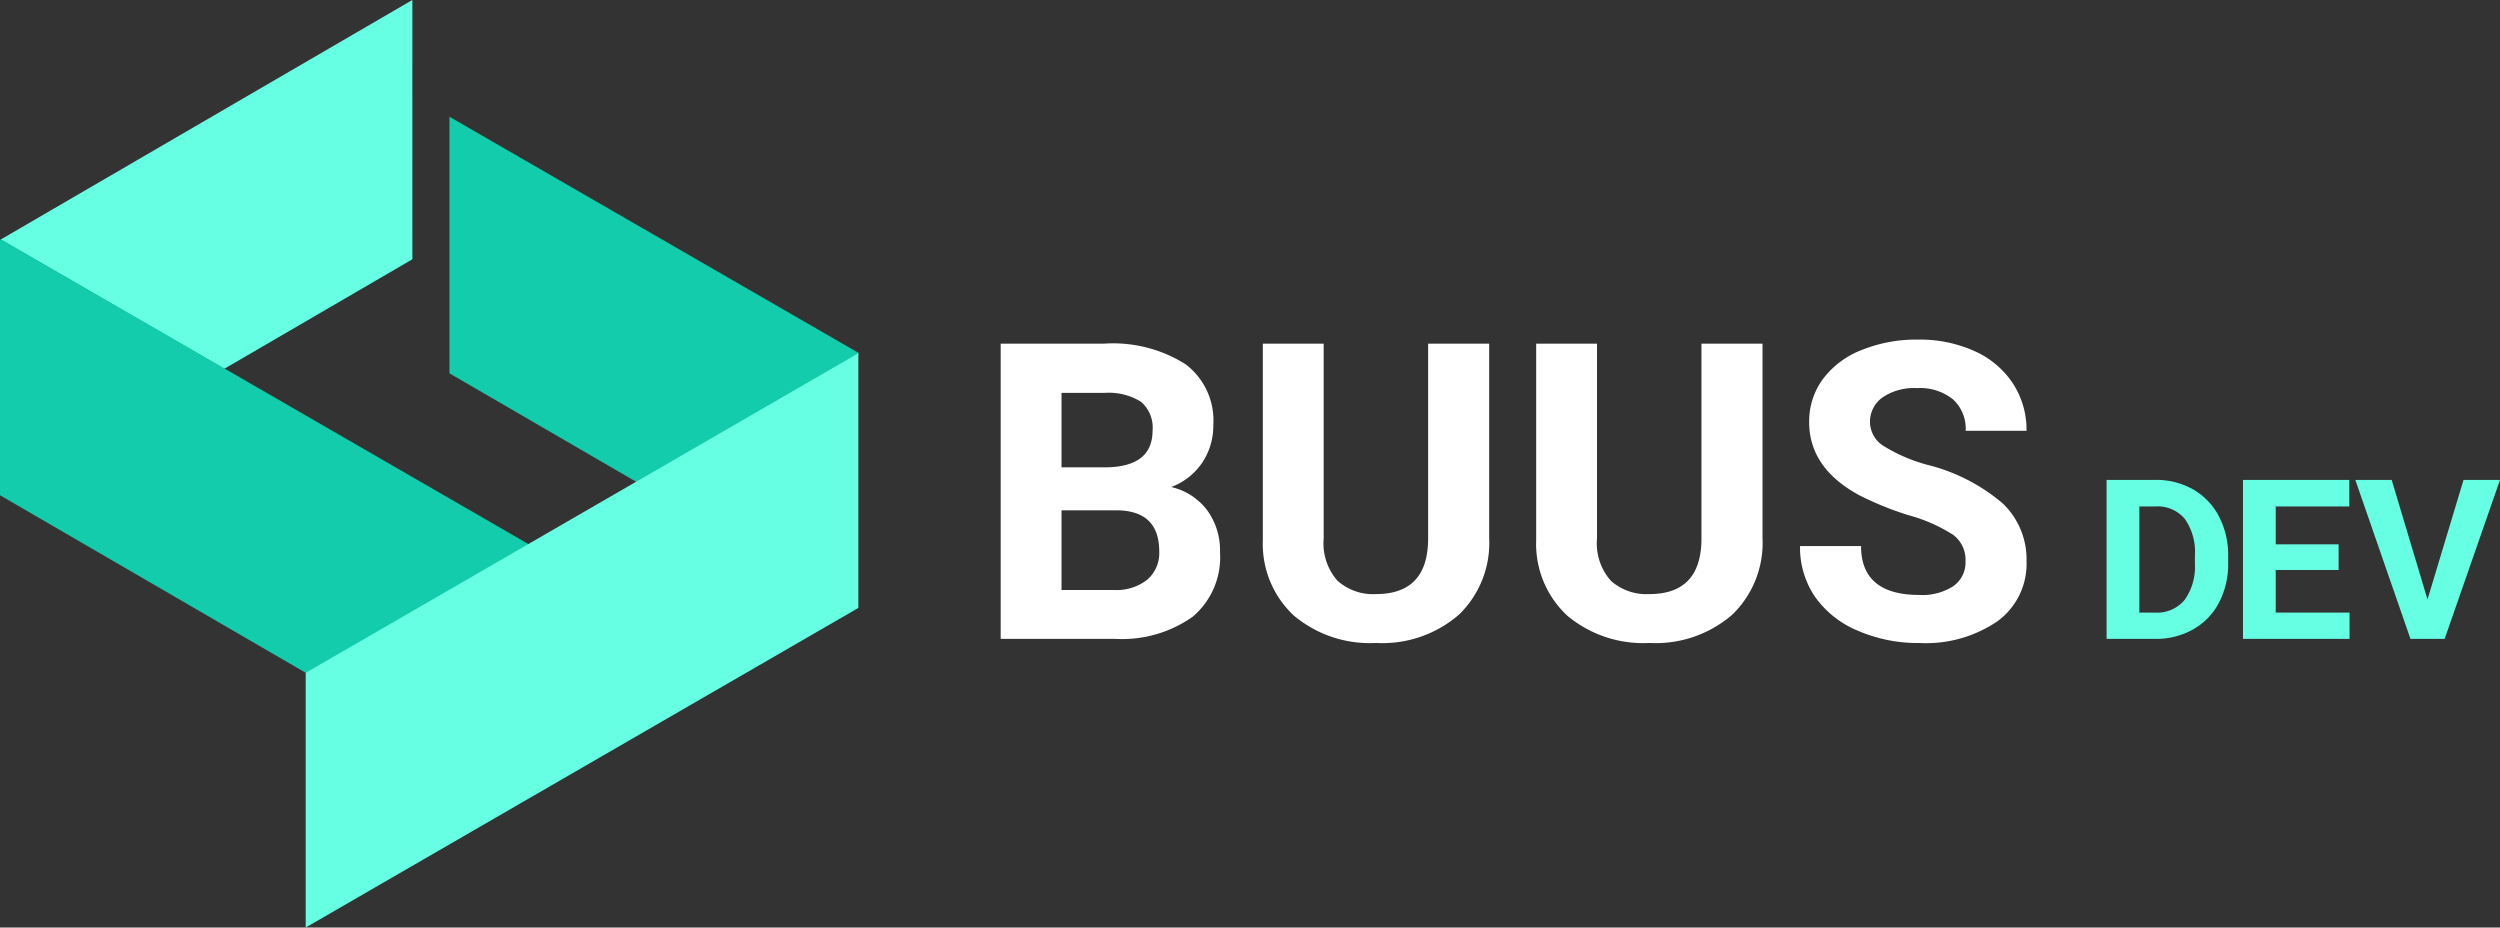 <svg xmlns="http://www.w3.org/2000/svg" width="156.519" height="58.07" viewBox="0 0 156.519 58.07">
  <rect x="0" y="0" width="156.519" height="58.07" fill="#333333" stroke="none"/>
  <g id="Group_8" data-name="Group 8" transform="translate(-128 -23.233)">
    <g id="Group_6" data-name="Group 6">
      <g id="Group_5" data-name="Group 5" transform="translate(128 23.232)">
        <path id="Path_301" data-name="Path 301" d="M25.936,0,.16,15l14,8.092,11.778-6.858Z" transform="translate(-0.12)" fill="#66ffe4"/>
        <path id="Path_302" data-name="Path 302" d="M0,59.173V75.149l.218.129L19.231,86.321l.289-.167L33.2,78.276,14.064,67.223l-14-8.088Z" transform="translate(0 -44.144)" fill="#12ccac"/>
        <path id="Path_303" data-name="Path 303" d="M111,44.9l11.709,6.8,13.895-8v-.084L111,28.835Z" transform="translate(-82.861 -21.525)" fill="#12ccac"/>
        <path id="Path_304" data-name="Path 304" d="M96.26,95.243l-7.128,4.122L75.5,107.247v15.948l34.6-20.009V87.24Z" transform="translate(-56.361 -65.124)" fill="#66ffe4"/>
      </g>
      <path id="Path_306" data-name="Path 306" d="M1.65,24V5.516H8.125a8.5,8.5,0,0,1,5.1,1.289,4.406,4.406,0,0,1,1.739,3.777,4.176,4.176,0,0,1-.7,2.393,4.033,4.033,0,0,1-1.942,1.517,3.9,3.9,0,0,1,2.241,1.435,4.241,4.241,0,0,1,.819,2.641,4.878,4.878,0,0,1-1.7,4.037A7.658,7.658,0,0,1,8.836,24Zm3.809-8.049V20.94H8.722a3.149,3.149,0,0,0,2.1-.641,2.2,2.2,0,0,0,.755-1.771q0-2.539-2.628-2.577Zm0-2.691H8.277q2.882-.051,2.882-2.3a2.123,2.123,0,0,0-.73-1.809,3.839,3.839,0,0,0-2.3-.552H5.459ZM32.233,5.516V17.69a6.233,6.233,0,0,1-1.9,4.8,7.317,7.317,0,0,1-5.186,1.765,7.4,7.4,0,0,1-5.142-1.714,6.127,6.127,0,0,1-1.942-4.71V5.516h3.809v12.2a3.522,3.522,0,0,0,.87,2.647,3.338,3.338,0,0,0,2.406.832q3.212,0,3.263-3.377V5.516Zm17.113,0V17.69a6.233,6.233,0,0,1-1.9,4.8,7.317,7.317,0,0,1-5.186,1.765,7.4,7.4,0,0,1-5.142-1.714,6.127,6.127,0,0,1-1.942-4.71V5.516h3.809v12.2a3.522,3.522,0,0,0,.87,2.647,3.338,3.338,0,0,0,2.406.832q3.212,0,3.263-3.377V5.516ZM62.055,19.15a1.954,1.954,0,0,0-.762-1.657,9.991,9.991,0,0,0-2.742-1.219,19.439,19.439,0,0,1-3.136-1.263q-3.148-1.7-3.148-4.583a4.464,4.464,0,0,1,.844-2.672,5.507,5.507,0,0,1,2.425-1.834,9.127,9.127,0,0,1,3.548-.66,8.307,8.307,0,0,1,3.529.717A5.62,5.62,0,0,1,65.019,8a5.3,5.3,0,0,1,.857,2.971H62.067A2.493,2.493,0,0,0,61.268,9a3.288,3.288,0,0,0-2.247-.7,3.513,3.513,0,0,0-2.171.59,1.862,1.862,0,0,0-.774,1.555,1.783,1.783,0,0,0,.908,1.511,10.255,10.255,0,0,0,2.672,1.143,11.547,11.547,0,0,1,4.735,2.425,4.829,4.829,0,0,1,1.485,3.605,4.448,4.448,0,0,1-1.815,3.764,7.948,7.948,0,0,1-4.888,1.365,9.438,9.438,0,0,1-3.885-.781,6.147,6.147,0,0,1-2.672-2.139,5.478,5.478,0,0,1-.92-3.148h3.821q0,3.06,3.656,3.06a3.557,3.557,0,0,0,2.12-.552A1.8,1.8,0,0,0,62.055,19.15Z" transform="translate(189 39.232)" fill="#fff"/>
      <path id="Path_305" data-name="Path 305" d="M.889,13V3.047H3.951A4.651,4.651,0,0,1,6.3,3.638,4.123,4.123,0,0,1,7.916,5.32,5.187,5.187,0,0,1,8.5,7.8v.458a5.2,5.2,0,0,1-.571,2.468A4.088,4.088,0,0,1,6.316,12.4a4.686,4.686,0,0,1-2.345.6ZM2.939,4.708v6.645h.991a2.227,2.227,0,0,0,1.839-.786,3.552,3.552,0,0,0,.649-2.249V7.791a3.609,3.609,0,0,0-.629-2.3,2.219,2.219,0,0,0-1.839-.783ZM15.416,8.687H11.478v2.666H16.1V13H9.427V3.047h6.658V4.708H11.478V7.08h3.938Zm5.564,1.846,2.256-7.485h2.283L22.053,13h-2.14L16.461,3.047h2.276Z" transform="translate(259 50.232)" fill="#66ffe4"/>
    </g>
  </g>
</svg>
